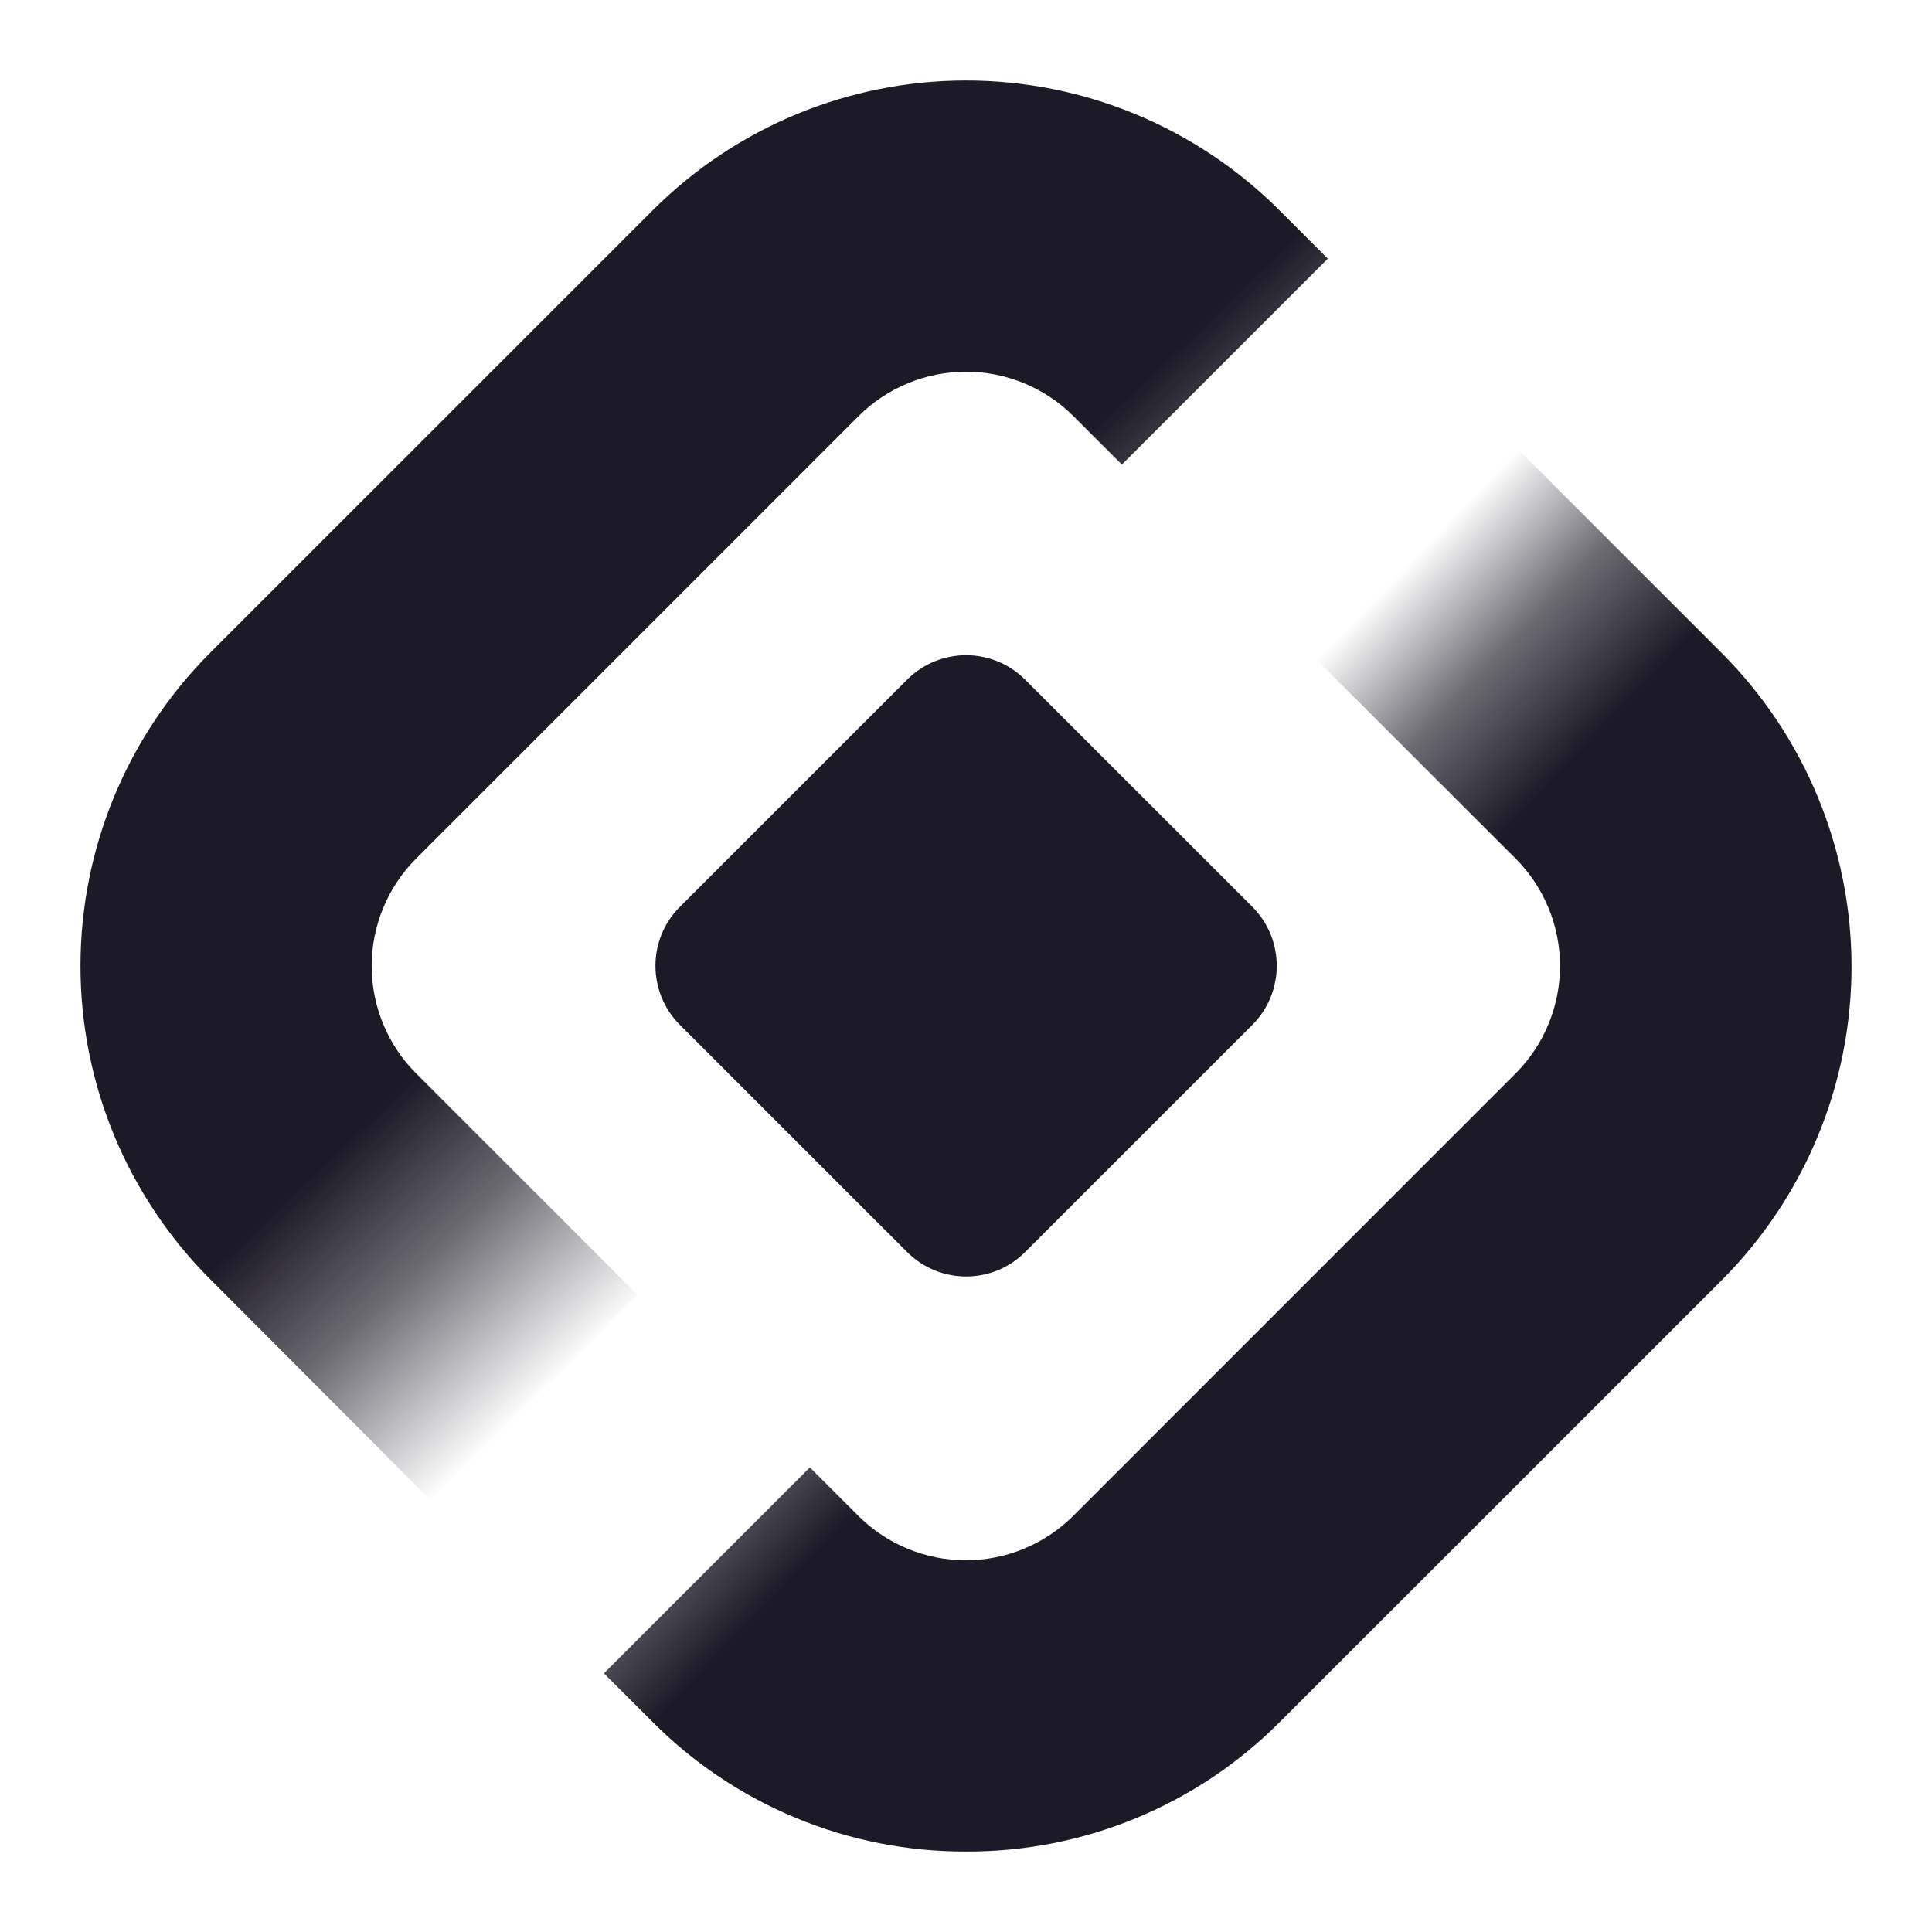<svg width="32" height="32" viewBox="0 0 32 32" fill="none" xmlns="http://www.w3.org/2000/svg">
<path d="M15.024 11.258L11.262 15.019C10.721 15.559 10.721 16.435 11.262 16.976L15.024 20.737C15.564 21.278 16.44 21.278 16.98 20.737L20.742 16.976C21.282 16.435 21.282 15.559 20.742 15.019L16.98 11.258C16.44 10.717 15.564 10.717 15.024 11.258Z" fill="#1D1A27"/>
<path d="M16.001 30.667C15.035 30.67 14.078 30.482 13.186 30.112C12.294 29.743 11.483 29.2 10.803 28.515L10.003 27.716L13.414 24.305L14.214 25.105C14.686 25.577 15.328 25.843 15.996 25.843C16.665 25.843 17.306 25.577 17.779 25.105L25.102 17.781C25.574 17.308 25.839 16.668 25.839 16C25.839 15.332 25.574 14.692 25.102 14.219L21.445 10.566L24.857 7.155L28.519 10.818C29.894 12.196 30.667 14.063 30.667 16.01C30.667 17.957 29.894 19.824 28.519 21.202L21.194 28.525C20.513 29.208 19.703 29.749 18.812 30.116C17.921 30.484 16.965 30.671 16.001 30.667Z" fill="url(#paint0_linear_2_199)"/>
<path d="M7.14 24.855L3.485 21.192C2.803 20.51 2.262 19.701 1.892 18.81C1.523 17.919 1.333 16.964 1.333 16C1.333 15.036 1.523 14.081 1.892 13.19C2.262 12.299 2.803 11.49 3.485 10.808L10.809 3.485C11.49 2.803 12.3 2.262 13.191 1.892C14.082 1.523 15.037 1.333 16.001 1.333C16.965 1.333 17.92 1.523 18.811 1.892C19.702 2.262 20.512 2.803 21.194 3.485L21.993 4.284L18.582 7.695L17.782 6.895C17.31 6.423 16.669 6.157 16 6.157C15.332 6.157 14.69 6.423 14.218 6.895L6.894 14.219C6.66 14.453 6.474 14.73 6.348 15.036C6.221 15.342 6.156 15.669 6.156 16C6.156 16.331 6.221 16.658 6.348 16.964C6.474 17.27 6.66 17.547 6.894 17.781L10.557 21.444L7.14 24.855Z" fill="url(#paint1_linear_2_199)"/>
<defs>
<linearGradient id="paint0_linear_2_199" x1="32" y1="14.167" x2="24.833" y2="7.334" gradientUnits="userSpaceOnUse">
<stop offset="0.545" stop-color="#1D1A27"/>
<stop offset="0.755" stop-color="#1D1A27" stop-opacity="0.65"/>
<stop offset="0.97" stop-color="#1D1A27" stop-opacity="0"/>
</linearGradient>
<linearGradient id="paint1_linear_2_199" x1="-5.23149e-06" y1="17.333" x2="7.163" y2="24.837" gradientUnits="userSpaceOnUse">
<stop offset="0.492" stop-color="#1D1A27"/>
<stop offset="0.717" stop-color="#1D1A27" stop-opacity="0.65"/>
<stop offset="1" stop-color="#1D1A27" stop-opacity="0"/>
</linearGradient>
</defs>
</svg>
